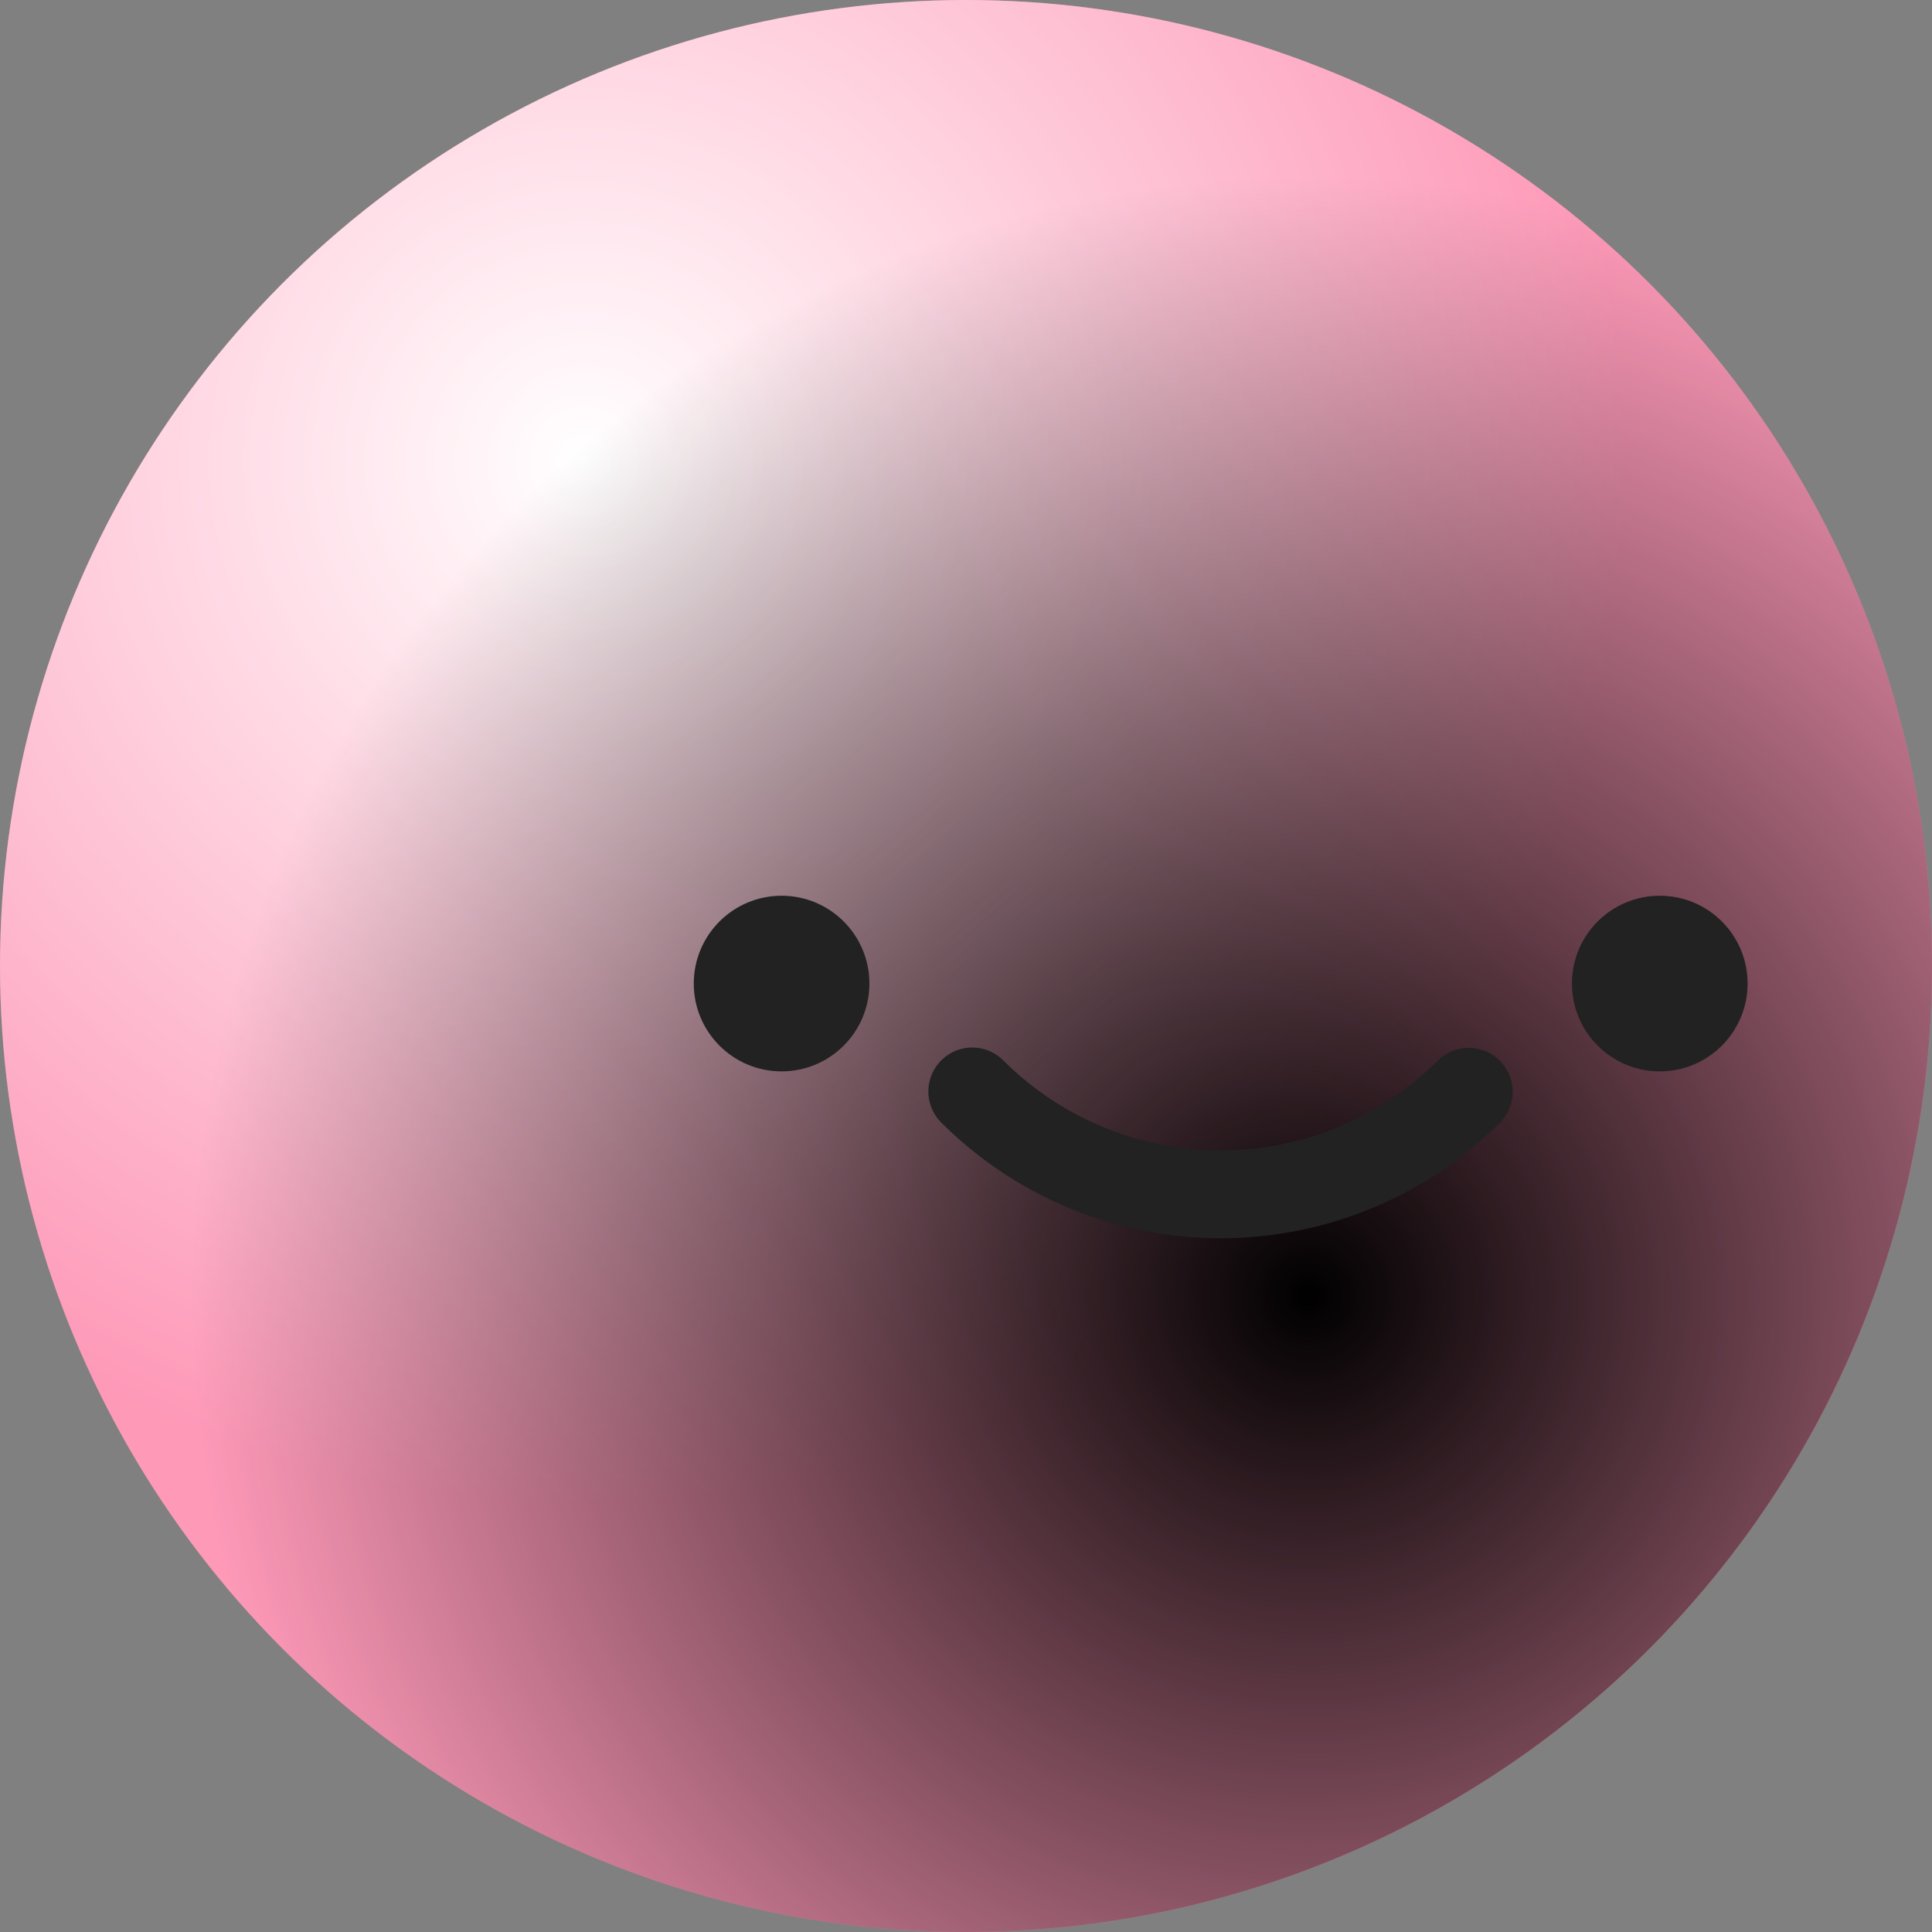 <svg width="320" height="320" fill="none" xmlns="http://www.w3.org/2000/svg">
<rect width="100%" height="100%" fill="#808080" stroke="none"/>
<circle cx="160" cy="160" r="160" fill="#FE99B8"/>
<circle cx="160" cy="160" r="160" fill="url(#a)" style="mix-blend-mode:soft-light"/>
<circle cx="160" cy="160" r="160" fill="url(#b)" style="mix-blend-mode:overlay"/>
<g fill="#222">
<circle cx="129.456" cy="162.909" r="14.546"/>
<circle cx="274.909" cy="162.909" r="14.546"/>
<path fill-rule="evenodd" clip-rule="evenodd" d="M155.898 175.635a7.273 7.273 0 0 1 10.285 0 50.91 50.91 0 0 0 71.996 0 7.273 7.273 0 0 1 10.285 10.285 65.453 65.453 0 0 1-92.566 0 7.273 7.273 0 0 1 0-10.285Z"/></g>
<defs>
<radialGradient id="a" cx="0" cy="0" r="1" gradientUnits="userSpaceOnUse" gradientTransform="rotate(82.278 5.435 93.598) scale(173.207)">
<stop stop-color="#fff"/><stop offset="1" stop-color="#fff" stop-opacity="0"/></radialGradient>
<radialGradient id="b" cx="0" cy="0" r="1" gradientUnits="userSpaceOnUse" gradientTransform="rotate(47.215 -137.92 355.583) scale(186.301)"><stop/><stop offset="1" stop-opacity="0"/></radialGradient></defs>
</svg>